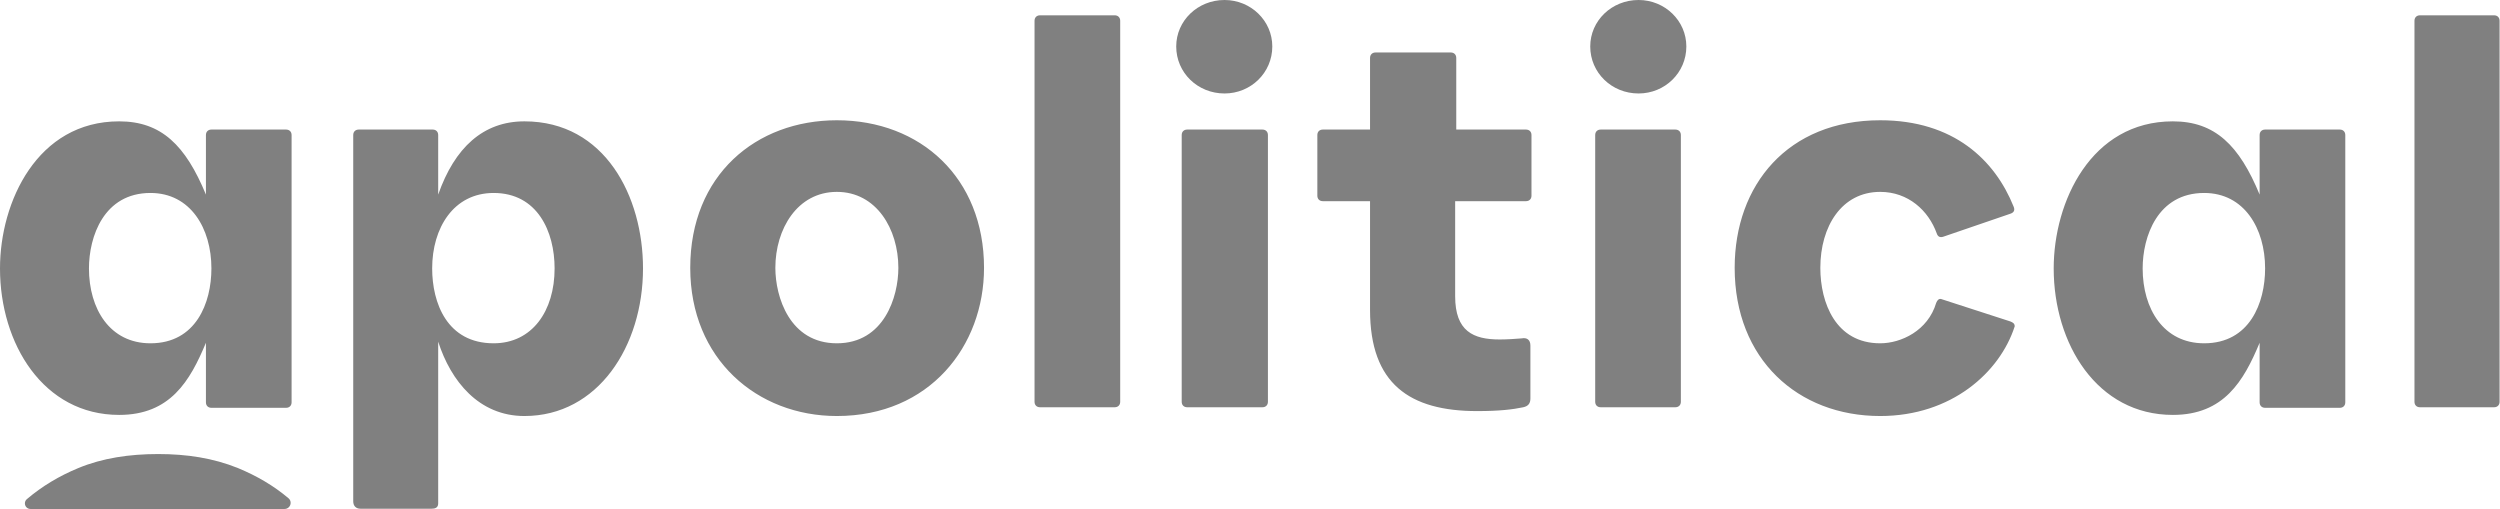 <svg width="113" height="23" viewBox="0 0 113 23" fill="none" xmlns="http://www.w3.org/2000/svg">
<path d="M0 12.132C0 9.118 1.688 5.485 5.386 5.485C7.297 5.485 8.389 6.573 9.308 8.796V6.103C9.308 5.955 9.407 5.856 9.556 5.856H12.931C13.08 5.856 13.18 5.955 13.18 6.103V18.186C13.18 18.334 13.08 18.433 12.931 18.433H9.556C9.407 18.433 9.308 18.334 9.308 18.186V15.493C8.588 17.222 7.694 18.754 5.386 18.754C1.961 18.754 0 15.542 0 12.132ZM4.021 12.132C4.021 13.961 4.964 15.517 6.801 15.517C8.861 15.517 9.556 13.689 9.556 12.132C9.556 10.328 8.613 8.722 6.801 8.722C4.691 8.722 4.021 10.699 4.021 12.132ZM15.966 22.658V6.103C15.966 5.955 16.066 5.856 16.215 5.856H19.558C19.707 5.856 19.806 5.955 19.806 6.103V8.796C20.551 6.671 21.842 5.485 23.703 5.485C27.352 5.485 29.064 8.895 29.064 12.132C29.064 15.641 27.029 18.804 23.703 18.804C21.643 18.804 20.377 17.222 19.806 15.443V22.755C19.806 22.953 19.66 22.994 19.509 22.994H16.296C16.073 22.994 15.966 22.852 15.966 22.658ZM19.534 12.132C19.534 13.689 20.204 15.517 22.313 15.517C24.051 15.517 25.068 14.059 25.068 12.132C25.068 10.477 24.299 8.722 22.313 8.722C20.501 8.722 19.534 10.304 19.534 12.132ZM31.199 12.107C31.199 7.907 34.177 5.436 37.826 5.436C41.599 5.436 44.478 8.03 44.478 12.107C44.478 15.641 42.02 18.804 37.826 18.804C34.227 18.804 31.199 16.234 31.199 12.107ZM35.046 12.107C35.046 13.417 35.691 15.517 37.826 15.517C39.96 15.517 40.606 13.417 40.606 12.107C40.606 10.353 39.613 8.673 37.826 8.673C36.039 8.673 35.046 10.353 35.046 12.107ZM46.761 18.161C46.761 18.309 46.86 18.408 47.009 18.408H50.385C50.534 18.408 50.633 18.309 50.633 18.161V0.939C50.633 0.791 50.534 0.692 50.385 0.692H47.009C46.86 0.692 46.761 0.791 46.761 0.939V18.161ZM53.165 2.1C53.165 3.286 54.133 4.225 55.349 4.225C56.54 4.225 57.508 3.286 57.508 2.1C57.508 0.939 56.54 0 55.349 0C54.133 0 53.165 0.939 53.165 2.1ZM53.413 18.161C53.413 18.309 53.512 18.408 53.661 18.408H57.062C57.211 18.408 57.31 18.309 57.31 18.161V6.103C57.31 5.955 57.211 5.856 57.062 5.856H53.661C53.512 5.856 53.413 5.955 53.413 6.103V18.161ZM59.544 8.846V6.103C59.544 5.955 59.643 5.856 59.792 5.856H61.926V2.619C61.926 2.471 62.026 2.372 62.175 2.372H65.575C65.724 2.372 65.823 2.471 65.823 2.619V5.856H68.975C69.124 5.856 69.223 5.955 69.223 6.103V8.846C69.223 8.994 69.124 9.093 68.975 9.093H65.773V13.392C65.773 14.974 66.593 15.344 67.784 15.344C68.106 15.344 68.479 15.32 68.777 15.295C69.025 15.246 69.174 15.369 69.174 15.616V18.013C69.174 18.235 69.075 18.359 68.851 18.408C68.379 18.507 67.784 18.581 66.766 18.581C63.713 18.581 61.926 17.346 61.926 14.01V9.093H59.792C59.643 9.093 59.544 8.994 59.544 8.846ZM71.879 2.1C71.879 3.286 72.847 4.225 74.063 4.225C75.255 4.225 76.223 3.286 76.223 2.1C76.223 0.939 75.255 0 74.063 0C72.847 0 71.879 0.939 71.879 2.1ZM72.103 18.161C72.103 18.309 72.202 18.408 72.351 18.408H75.726C75.875 18.408 75.975 18.309 75.975 18.161V6.103C75.975 5.955 75.875 5.856 75.726 5.856H72.351C72.202 5.856 72.103 5.955 72.103 6.103V18.161ZM78.407 12.107C78.407 8.352 80.814 5.436 84.984 5.436C88.31 5.436 90.172 7.24 91.016 9.34C91.09 9.513 91.016 9.612 90.867 9.661L87.838 10.699C87.69 10.748 87.59 10.699 87.541 10.551C87.168 9.513 86.25 8.673 84.984 8.673C83.247 8.673 82.279 10.23 82.279 12.107C82.279 13.689 82.974 15.517 84.984 15.517C85.927 15.517 87.144 14.949 87.516 13.689C87.566 13.565 87.64 13.491 87.739 13.516L90.867 14.529C90.991 14.578 91.065 14.628 91.065 14.751C90.395 16.827 88.211 18.804 84.984 18.804C81.261 18.804 78.407 16.234 78.407 12.107ZM92.827 12.132C92.827 9.118 94.515 5.485 98.213 5.485C100.124 5.485 101.217 6.573 102.135 8.796V6.103C102.135 5.955 102.234 5.856 102.383 5.856H105.759C105.908 5.856 106.007 5.955 106.007 6.103V18.186C106.007 18.334 105.908 18.433 105.759 18.433H102.383C102.234 18.433 102.135 18.334 102.135 18.186V15.493C101.415 17.222 100.522 18.754 98.213 18.754C94.788 18.754 92.827 15.542 92.827 12.132ZM96.848 12.132C96.848 13.961 97.791 15.517 99.628 15.517C101.688 15.517 102.383 13.689 102.383 12.132C102.383 10.328 101.44 8.722 99.628 8.722C97.518 8.722 96.848 10.699 96.848 12.132ZM109.134 18.161C109.134 18.309 109.233 18.408 109.382 18.408H112.733C112.882 18.408 112.981 18.309 112.981 18.161V0.939C112.981 0.791 112.882 0.692 112.733 0.692H109.382C109.233 0.692 109.134 0.791 109.134 0.939V18.161Z" fill="#808080"/>
<path fill-rule="evenodd" clip-rule="evenodd" d="M7.148 20.523C5.846 20.523 4.627 20.706 3.541 21.156C2.665 21.519 1.897 21.98 1.211 22.564C1.156 22.611 1.125 22.681 1.125 22.753C1.125 22.893 1.238 23.006 1.377 23.006H12.86C13.013 23.006 13.137 22.882 13.137 22.729C13.137 22.649 13.103 22.573 13.042 22.522C12.373 21.957 11.611 21.51 10.755 21.156C9.636 20.706 8.451 20.523 7.148 20.523Z" fill="#808080"/>
</svg>
